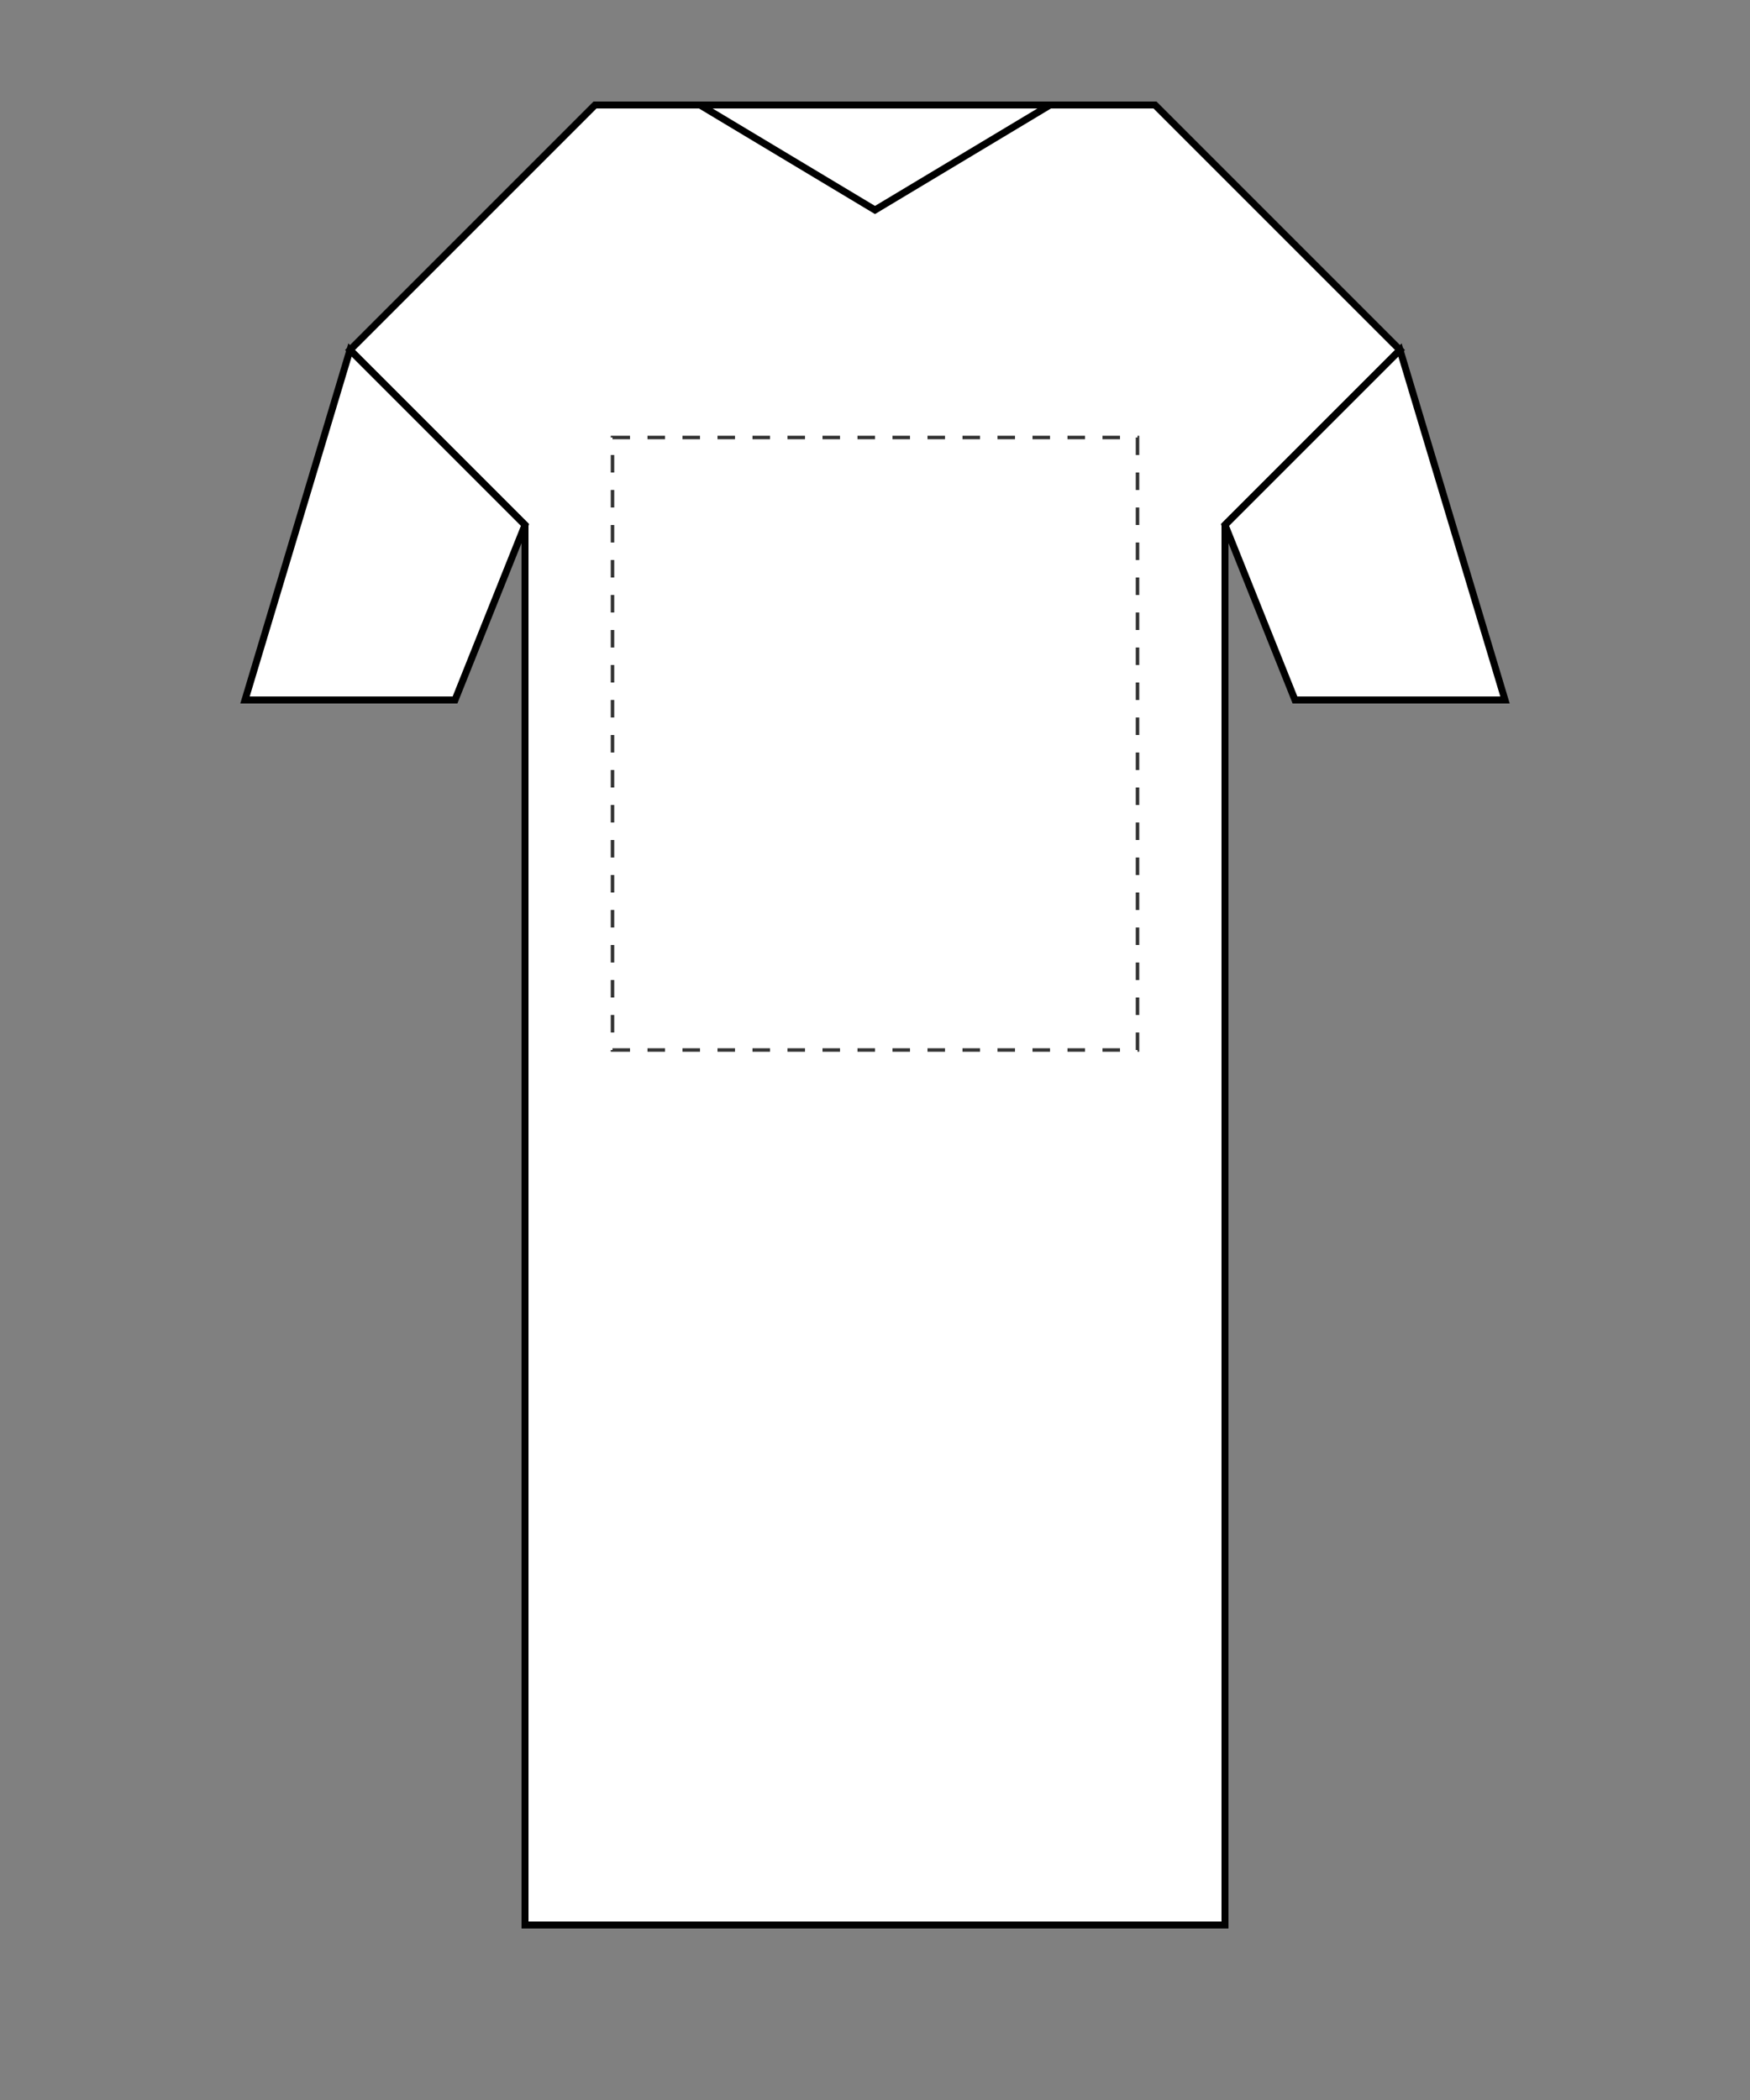 <?xml version="1.0" encoding="UTF-8" standalone="no"?>
<svg width="500" height="600" viewBox="0 0 500 600" xmlns="http://www.w3.org/2000/svg">
  <rect x="0" y="0" width="500" height="600" fill="#808080" stroke="none"/>
  <!-- T-shirt shape -->
  <path id="tshirt-body" d="M 100,100 
                 L 170,30 
                 L 330,30 
                 L 400,100 
                 L 350,150 
                 L 350,550 
                 L 150,550 
                 L 150,150 
                 L 100,100 z" 
        fill="#ffffff" 
        stroke="#000000" 
        stroke-width="2" />
  
  <!-- Left sleeve -->
  <path id="left-sleeve" d="M 100,100 
                  L 70,200 
                  L 130,200 
                  L 150,150 z" 
        fill="#ffffff" 
        stroke="#000000" 
        stroke-width="2" />
  
  <!-- Right sleeve -->
  <path id="right-sleeve" d="M 400,100 
                   L 430,200 
                   L 370,200 
                   L 350,150 z" 
        fill="#ffffff" 
        stroke="#000000" 
        stroke-width="2" />
  
  <!-- Collar -->
  <path id="collar" d="M 200,30 
                L 250,60 
                L 300,30" 
        fill="none" 
        stroke="#000000" 
        stroke-width="2" />
  
  <!-- Canvas area for design placement -->
  <rect id="canvas-area" 
        x="175" 
        y="125" 
        width="150" 
        height="175" 
        fill="none" 
        stroke="#33333333" 
        stroke-dasharray="5,5" 
        stroke-width="1" />
</svg> 